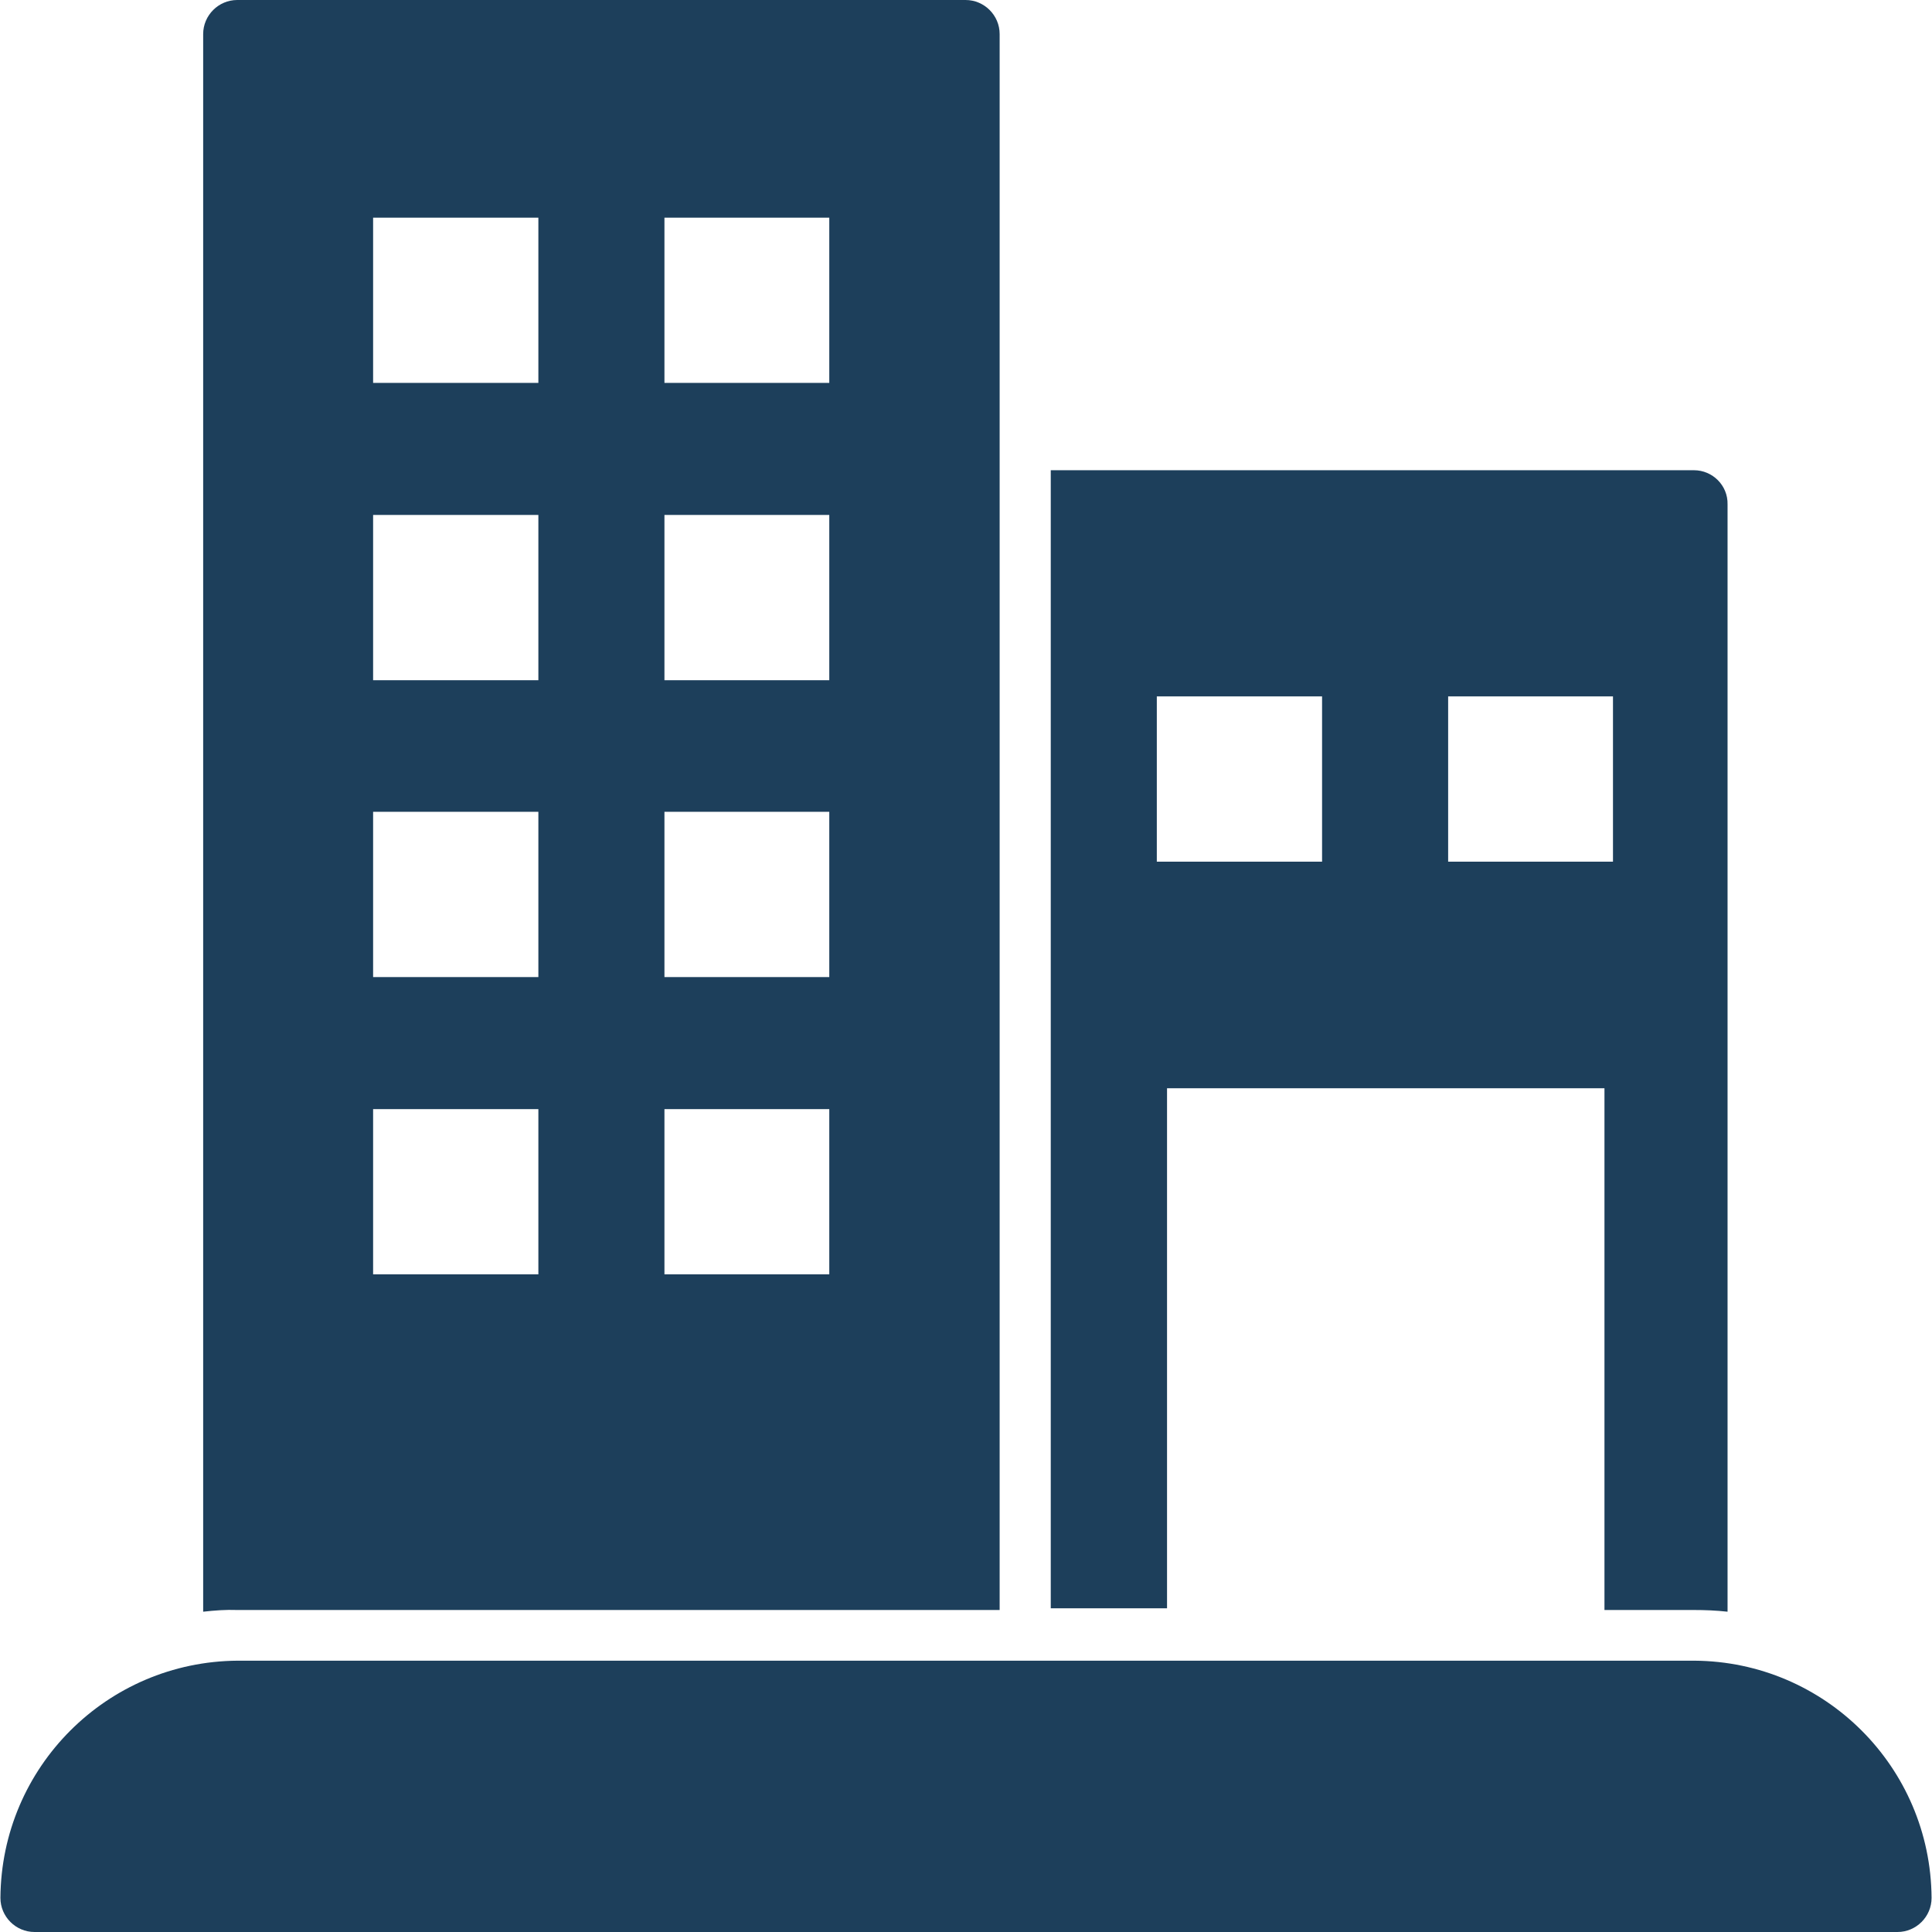 <?xml version="1.0" encoding="utf-8"?>
<!-- Generator: Adobe Illustrator 23.0.1, SVG Export Plug-In . SVG Version: 6.00 Build 0)  -->
<svg version="1.1" id="Capa_1" xmlns="http://www.w3.org/2000/svg" xmlns:xlink="http://www.w3.org/1999/xlink" x="0px" y="0px"
	 viewBox="0 0 453.6 453.6" style="enable-background:new 0 0 453.6 453.6;" xml:space="preserve">
<style type="text/css">
	.st0{fill:#1D3F5B;}
</style>
<g>
	<g>
		<path class="st0" d="M226.7,0h-171c-4.4,0-8,3.6-8,8v370.4c2.7-0.3,5.3-0.5,8-0.4h179V8C234.7,3.6,231.1,0,226.7,0z M126.4,299.2
			H87.6v-38.8h38.8V299.2z M126.4,229.4H87.6v-38.8h38.8V229.4z M126.4,159.7H87.6v-38.8h38.8V159.7z M126.4,89.9H87.6V51.1h38.8
			V89.9z M194.7,299.2H156v-38.8h38.7V299.2z M194.7,229.4H156v-38.8h38.7V229.4z M194.7,159.7H156v-38.8h38.7V159.7z M194.7,89.9
			H156V51.1h38.7V89.9z"/>
	</g>
</g>
<g>
	<g>
		<path class="st0" d="M397.7,110.4h-151v267.2H274V255.5h102.7V378h20.9c2.7,0,5.3,0.1,8,0.4v-260
			C405.7,114,402.1,110.4,397.7,110.4z M310.4,202.3h-38.8v-38.8h38.8L310.4,202.3z M378.7,202.3H340v-38.8h38.7V202.3z"/>
	</g>
</g>
<g>
	<g>
		<path class="st0" d="M397.8,389.9h-0.2H55.8c-30.7,0.2-55.5,25-55.7,55.7c0,4.4,3.6,8,8,8h437.4c4.4,0,8-3.6,8-8
			C453.3,414.9,428.5,390.1,397.8,389.9z"/>
	</g>
</g>
</svg>
